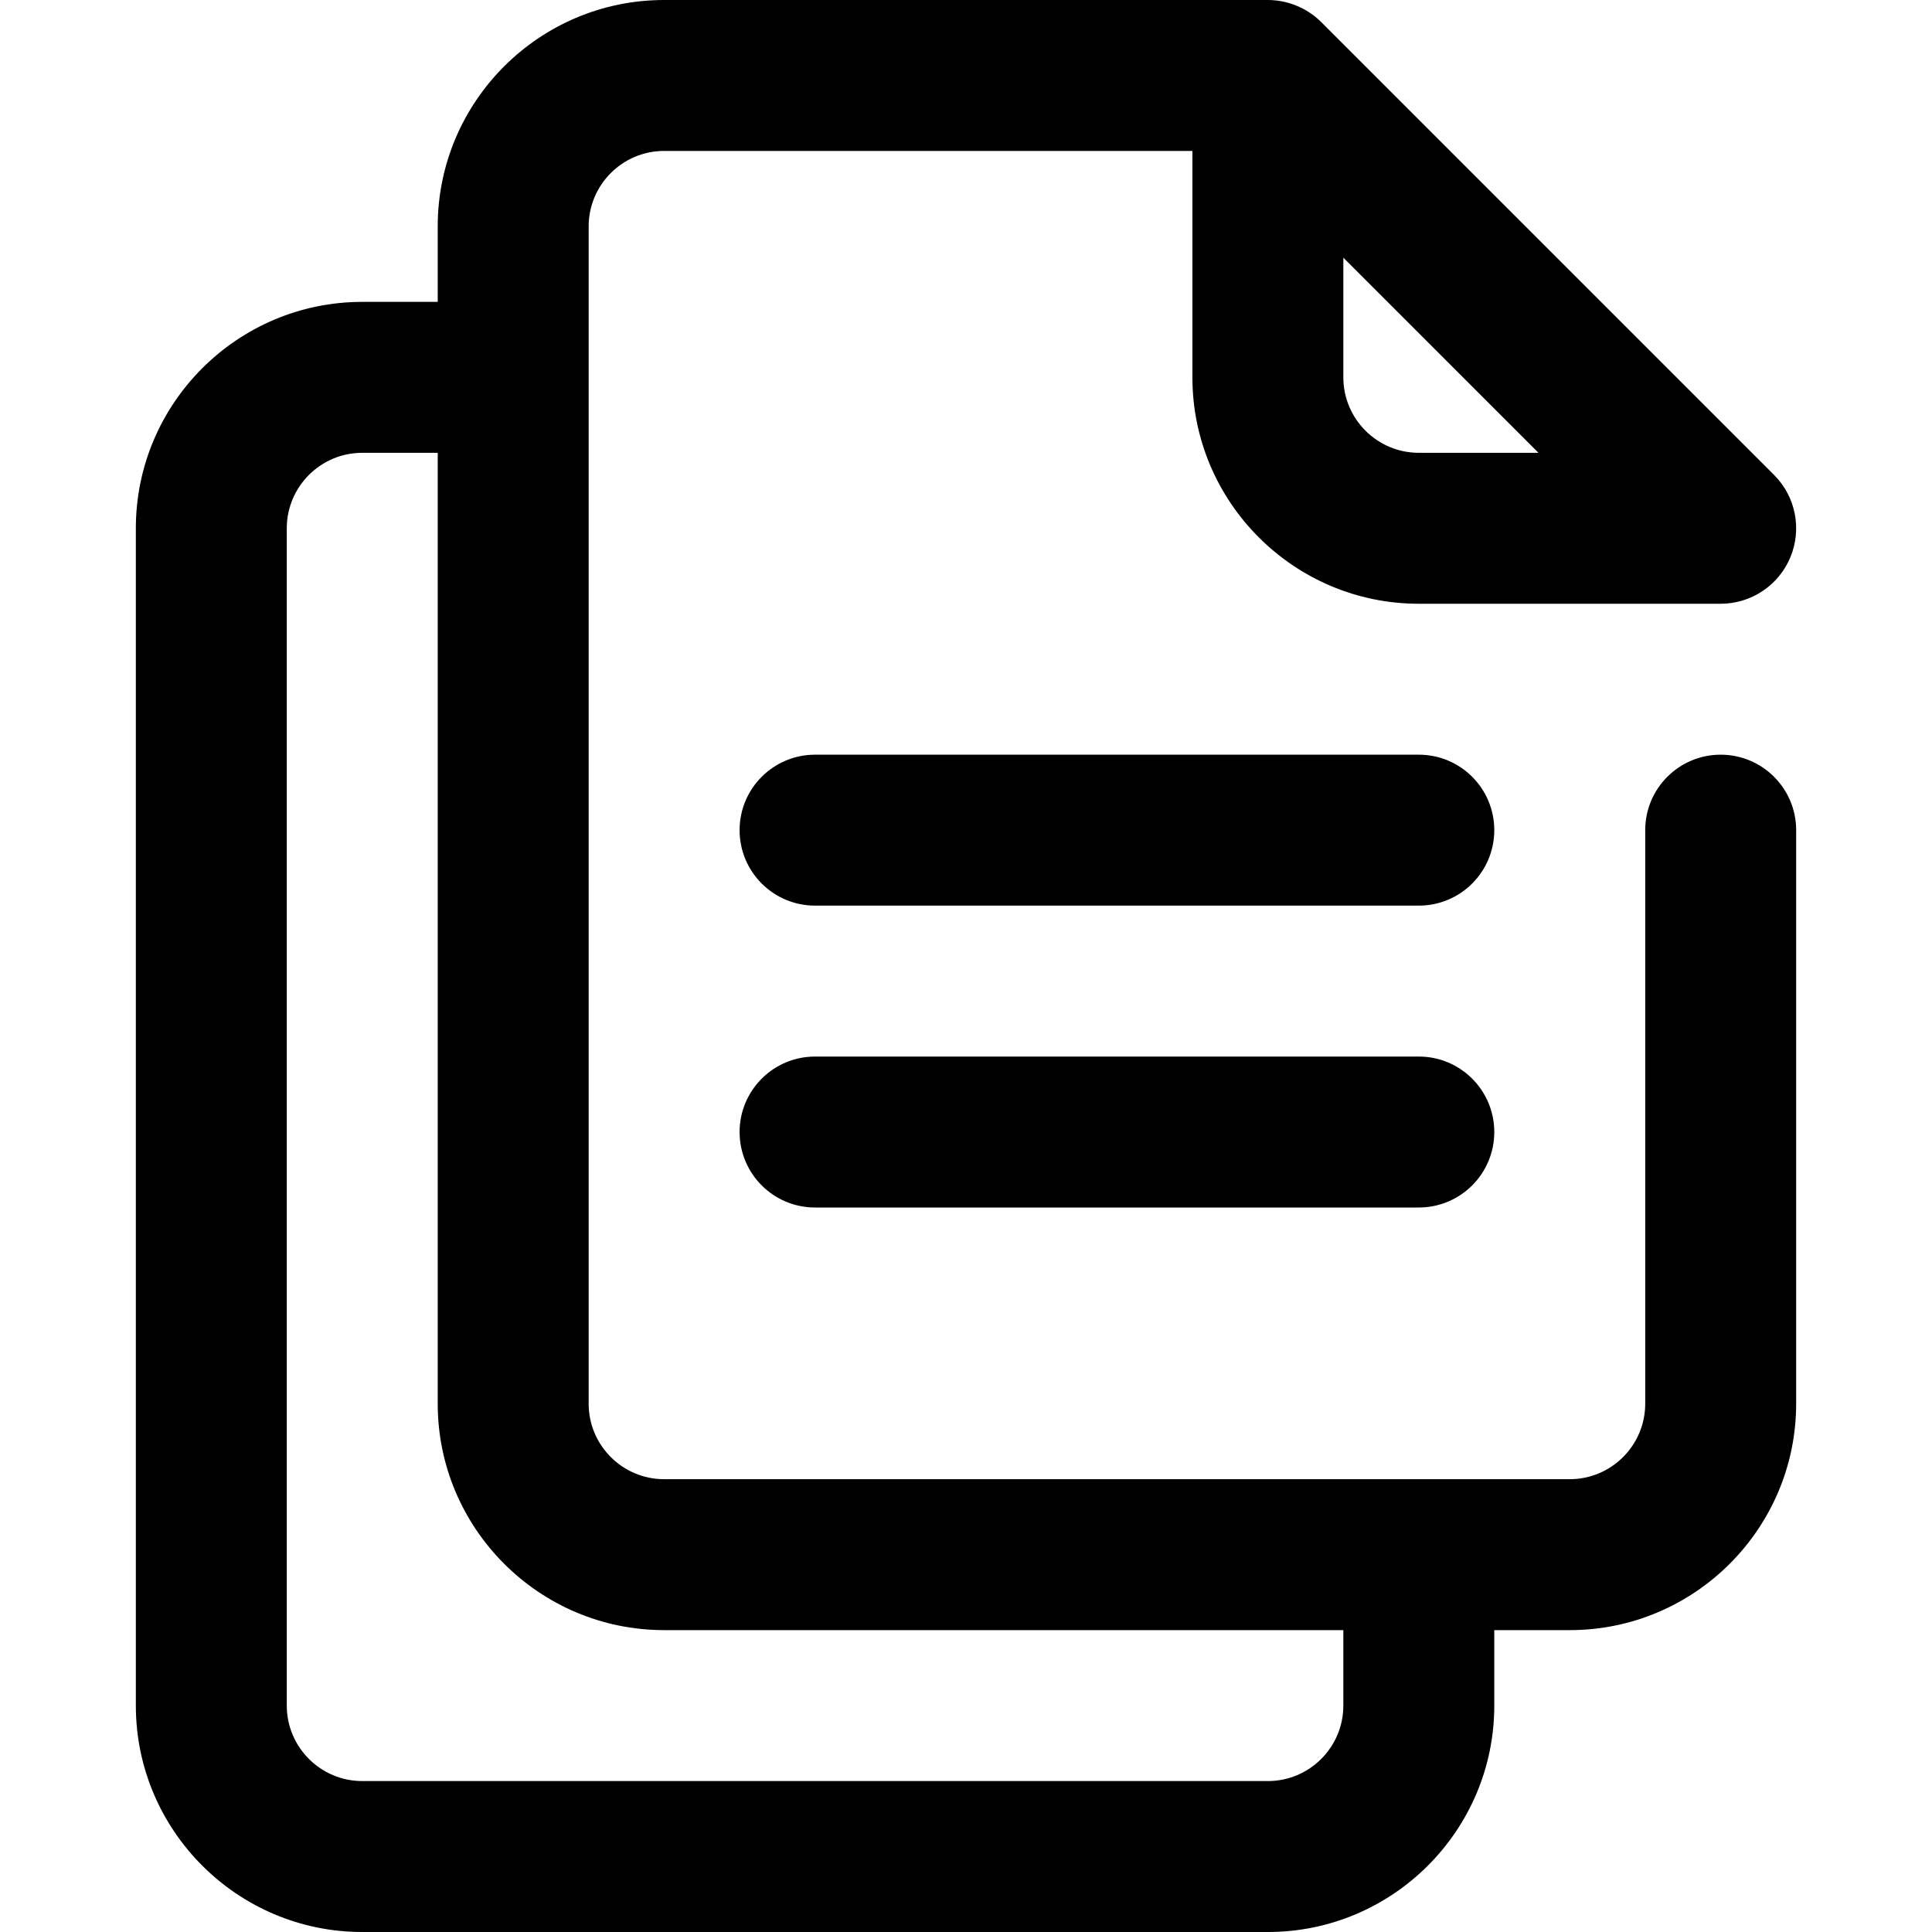 <svg id="Capa_1" enable-background="new 0 0 512 512" height="512" viewBox="0 0 512 512" width="512" xmlns="http://www.w3.org/2000/svg"><g id="Files"><path d="m456 200c-11.046 0-20 8.954-20 20v152c0 11.028-8.972 20-20 20h-240c-11.028 0-20-8.972-20-20v-312c0-11.028 8.972-20 20-20h140v60c0 33.084 26.916 60 60 60h80c8.089 0 15.382-4.873 18.478-12.346 3.096-7.474 1.385-16.076-4.335-21.796l-120-120c-3.844-3.843-9.075-5.858-14.143-5.858h-160c-33.084 0-60 26.916-60 60v20h-20c-33.084 0-60 26.916-60 60v312c0 33.084 26.916 60 60 60h240c33.084 0 60-26.916 60-60v-20h20c33.084 0 60-26.916 60-60v-152c0-11.046-8.954-20-20-20zm-80-80c-11.028 0-20-8.972-20-20v-31.716l51.715 51.716zm-20 332c0 11.028-8.972 20-20 20h-240c-11.028 0-20-8.972-20-20v-312c0-11.028 8.972-20 20-20h20v252c0 33.084 26.916 60 60 60h180z"/><g><path d="m376 240h-160c-11.046 0-20-8.954-20-20s8.954-20 20-20h160c11.046 0 20 8.954 20 20s-8.954 20-20 20z"/></g><g><path d="m376 320h-160c-11.046 0-20-8.954-20-20s8.954-20 20-20h160c11.046 0 20 8.954 20 20s-8.954 20-20 20z"/></g></g></svg>